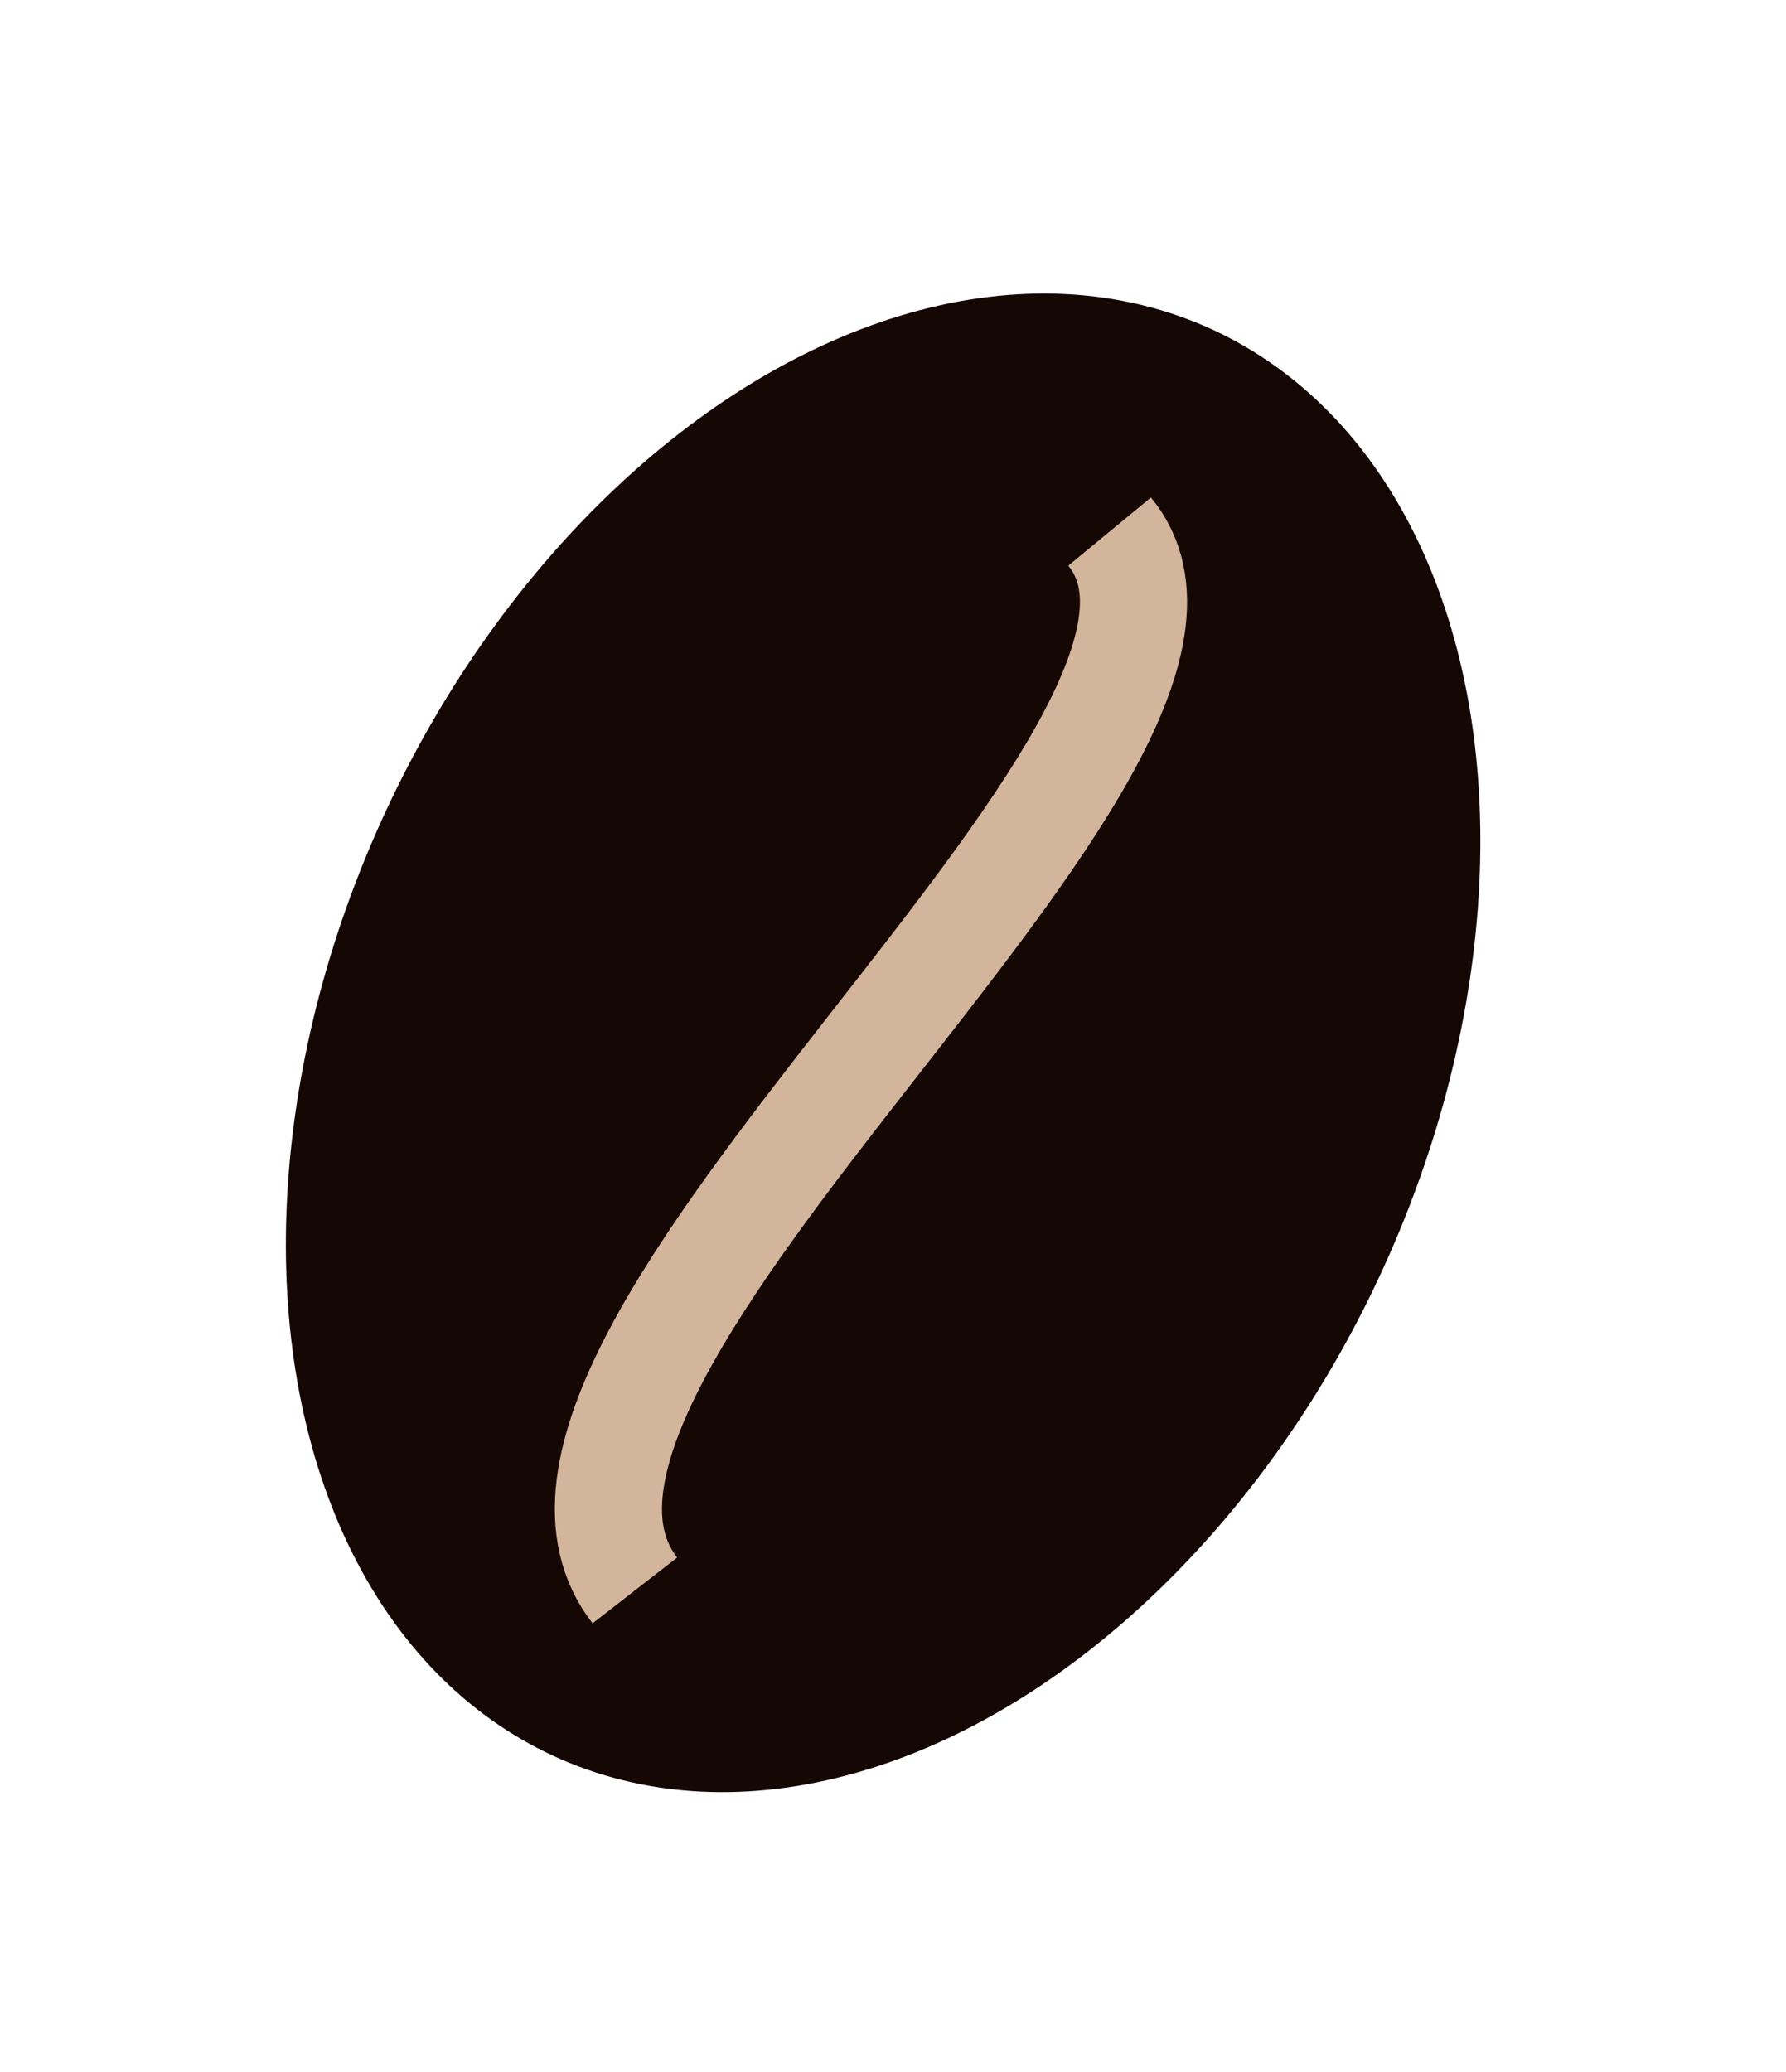 <svg width="50" height="58" viewBox="0 0 50 58" fill="none" xmlns="http://www.w3.org/2000/svg">
<ellipse cx="24.723" cy="29.191" rx="15.358" ry="21.991" transform="rotate(24.836 24.723 29.191)" fill="#150704"/>
<path d="M31.064 14.88C35.913 20.756 12.653 37.934 17.774 44.52" stroke="#D3B59C" stroke-width="3"/>
</svg>
